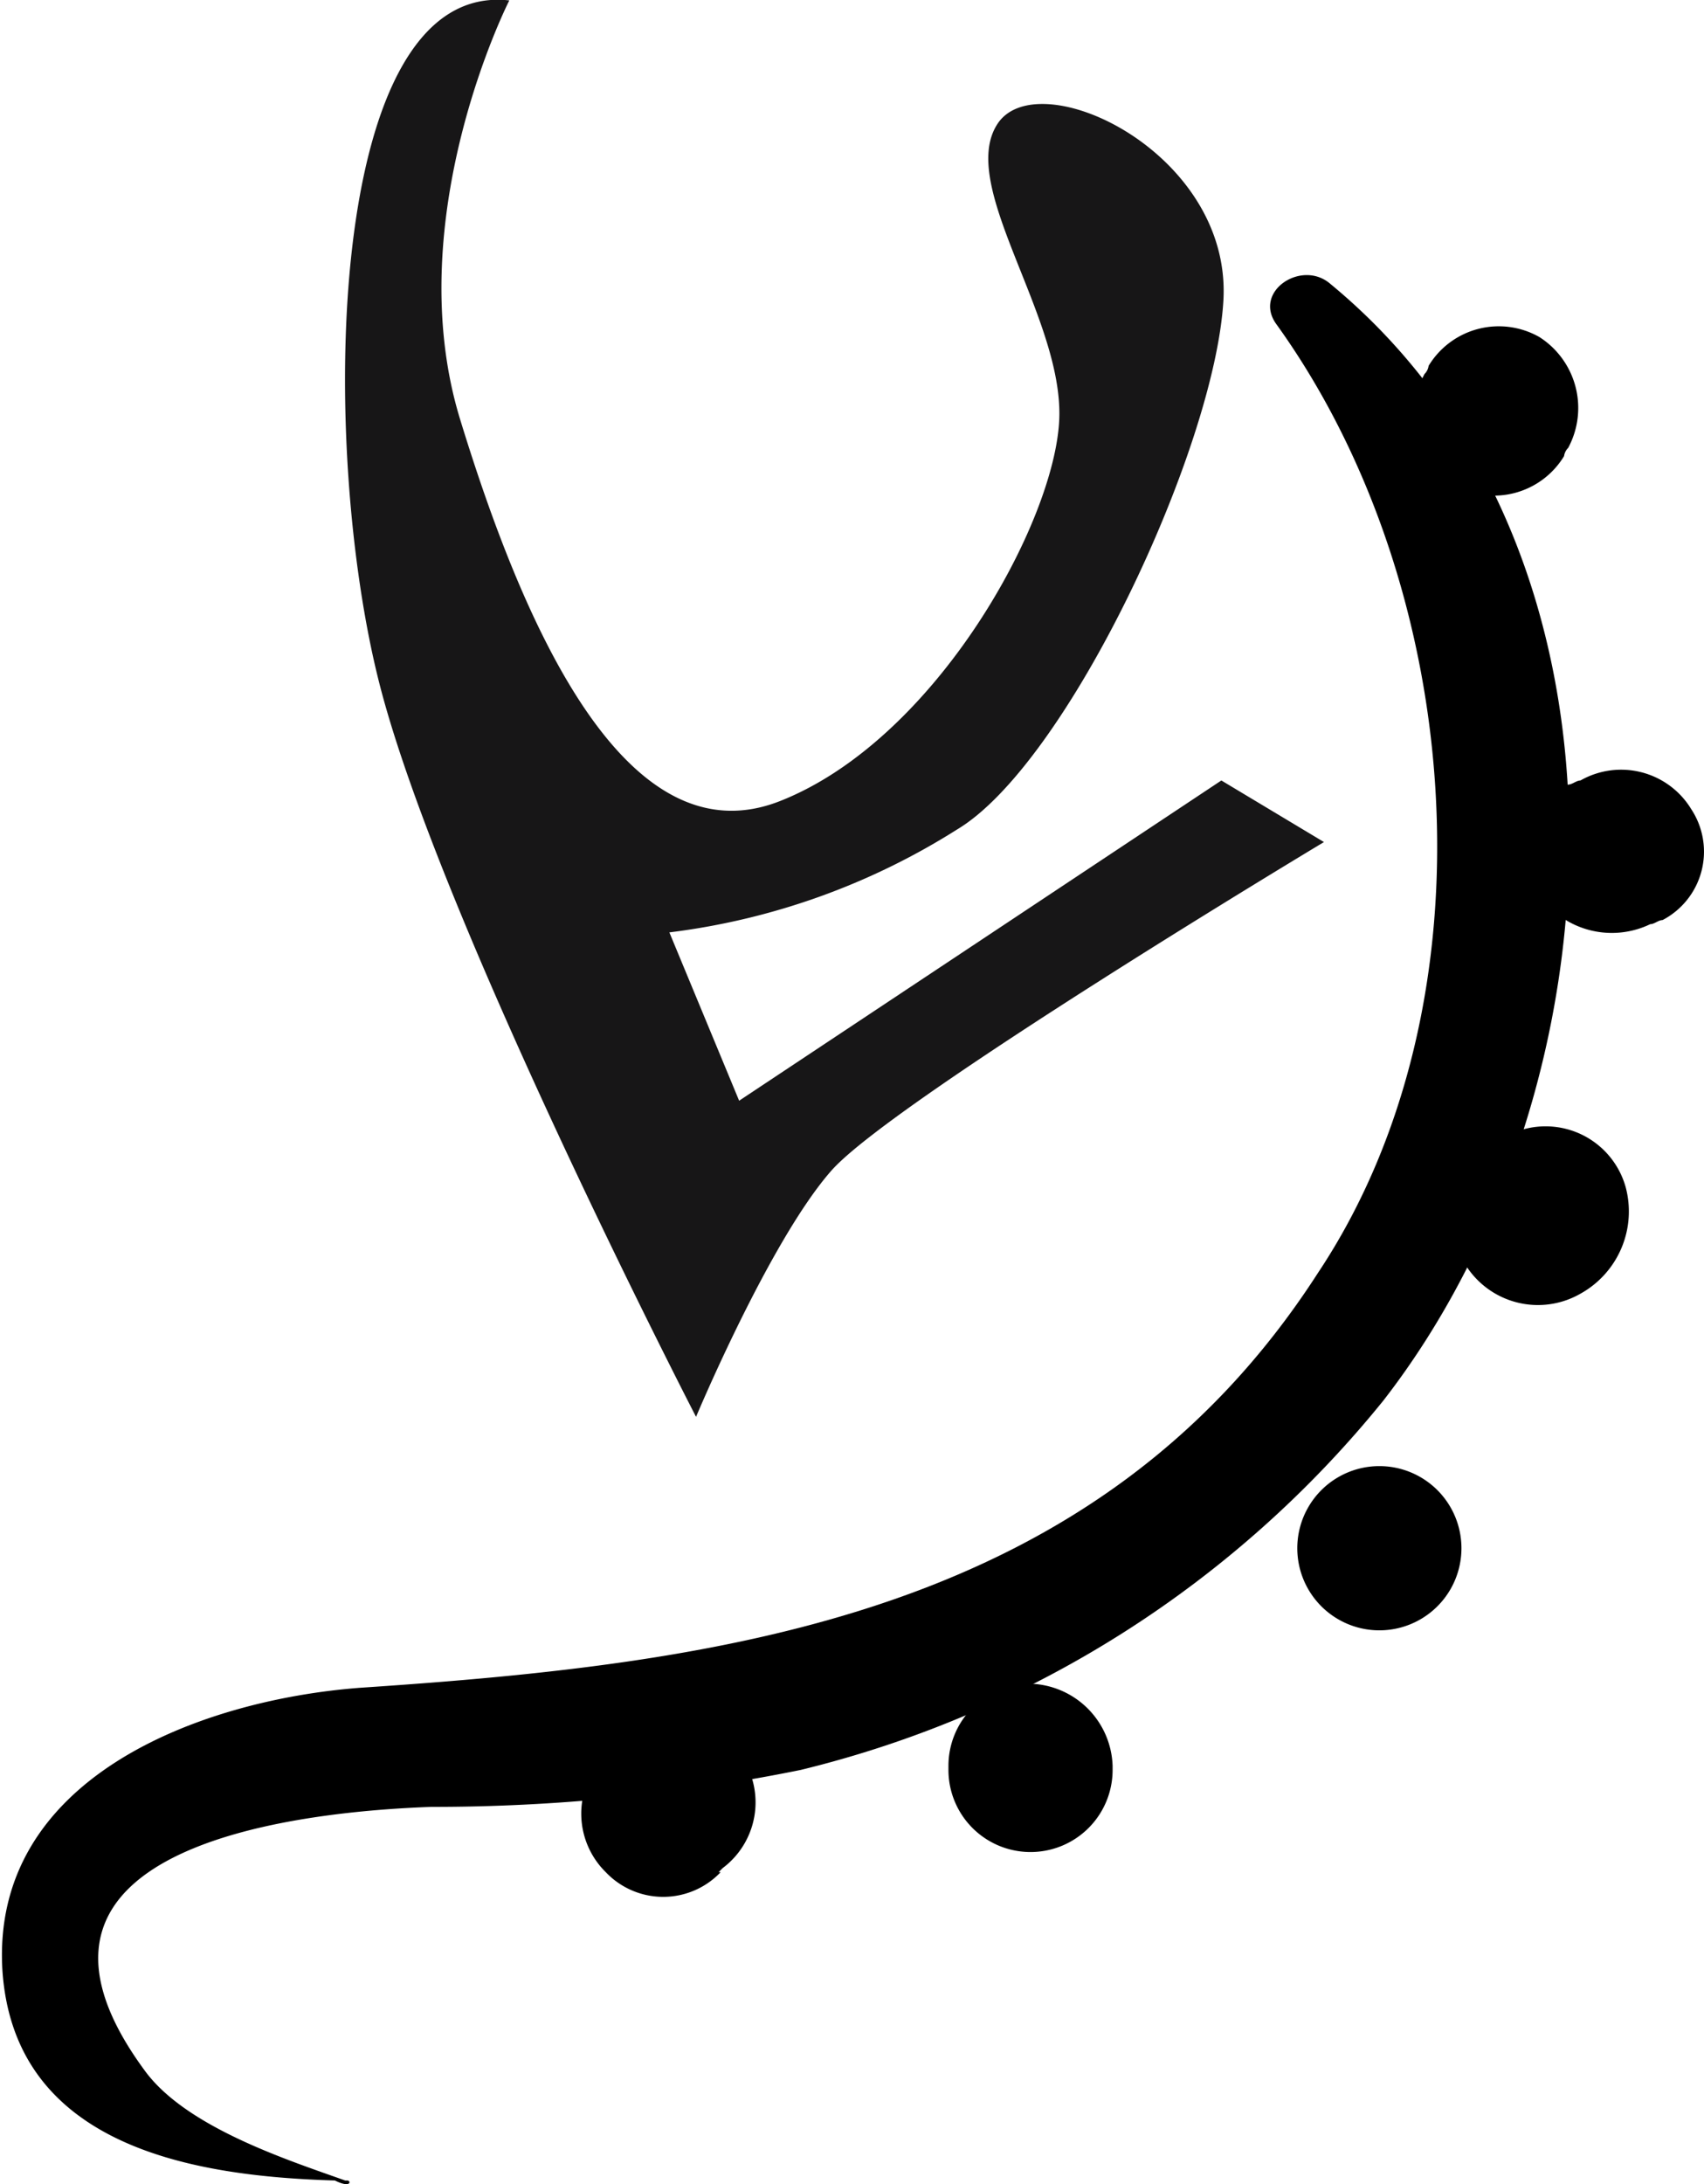 <svg id="Layer_1" data-name="Layer 1" xmlns="http://www.w3.org/2000/svg" viewBox="0 0 41.52 53.2"><defs><style>.cls-1{fill:#171617;}</style></defs><title>SOL</title><g id="_Group_" data-name="&lt;Group&gt;"><path id="_Path_" data-name="&lt;Path&gt;" class="cls-1" d="M21.65,3.41s-2.7,5.3-1.2,10.2,4,10.8,7.8,9.3,6.7-6.8,6.8-9.3-2.5-5.7-1.5-7.2,5.7.7,5.5,4.3-3.8,11.3-6.5,12.9a17,17,0,0,1-7,2.5l1.7,4.1L39,22.41l2.5,1.5s-10.5,6.3-12,8-3.3,6-3.3,6-6.2-12-7.7-17.8S17.15,2.91,21.65,3.41Z" transform="translate(-9.24 -3.4)"/><g id="_Group_2" data-name="&lt;Group&gt;"><g id="_Group_3" data-name="&lt;Group&gt;"><path id="_Path_2" data-name="&lt;Path&gt;" d="M47.35,14.51a.35.35,0,0,1,.1-.2,2.05,2.05,0,0,0-.7-2.7,2,2,0,0,0-2.7.7.35.35,0,0,1-.1.2,2.05,2.05,0,0,0,.7,2.7,2,2,0,0,0,2.7-.7Z" transform="translate(-9.24 -3.4)"/></g></g><g id="_Group_4" data-name="&lt;Group&gt;"><g id="_Group_5" data-name="&lt;Group&gt;"><path id="_Path_3" data-name="&lt;Path&gt;" d="M49.45,25.91c.1,0,.2-.1.3-.1a1.88,1.88,0,0,0,.7-2.7,2,2,0,0,0-2.7-.7c-.1,0-.2.1-.3.1a1.88,1.88,0,0,0-.7,2.7,2.16,2.16,0,0,0,2.7.7Z" transform="translate(-9.24 -3.4)"/></g></g><g id="_Group_6" data-name="&lt;Group&gt;"><g id="_Group_7" data-name="&lt;Group&gt;"><path id="_Path_4" data-name="&lt;Path&gt;" d="M47.75,34.91a2.29,2.29,0,0,0,1.1-2.6,2,2,0,0,0-3.9,1.1v-1c0-.1.1-.2.1-.3l.7-.7a.1.1,0,0,0-.1.1,2,2,0,0,0-.7,2.7,2.08,2.08,0,0,0,2.8.7Z" transform="translate(-9.24 -3.4)"/></g></g><g id="_Group_8" data-name="&lt;Group&gt;"><g id="_Group_9" data-name="&lt;Group&gt;"><path id="_Path_5" data-name="&lt;Path&gt;" d="M42.85,43.11a2,2,0,0,0,0-4,2,2,0,0,0,0,4Z" transform="translate(-9.24 -3.4)"/></g></g><g id="_Group_10" data-name="&lt;Group&gt;"><g id="_Group_11" data-name="&lt;Group&gt;"><path id="_Path_6" data-name="&lt;Path&gt;" d="M36.35,46.51v-.1a2.07,2.07,0,0,0-2-2,2,2,0,0,0-2,2v.1a2,2,0,0,0,4,0Z" transform="translate(-9.24 -3.4)"/></g></g><g id="_Group_12" data-name="&lt;Group&gt;"><g id="_Group_13" data-name="&lt;Group&gt;"><path id="_Path_7" data-name="&lt;Path&gt;" d="M26.75,49l.1-.1a2,2,0,1,0-2.8-2.8l-.1.1A2,2,0,0,0,24,49a1.93,1.93,0,0,0,2.8,0Z" transform="translate(-9.24 -3.4)"/></g></g><g id="_Group_14" data-name="&lt;Group&gt;"><g id="_Group_15" data-name="&lt;Group&gt;"><path id="_Path_8" data-name="&lt;Path&gt;" d="M17.65,56.51c-1.4-.5-3.9-1.3-4.9-2.7-4.1-5.6,4.2-6.3,7-6.4a45,45,0,0,0,9-.9,26.23,26.23,0,0,0,14.2-9c5.9-7.6,6.6-20.7-1.3-27.2-.7-.6-1.9.2-1.3,1,4.6,6.4,5.4,16.5,1,23.1C36,42.71,27,43.91,18,44.51c-3.9.3-9,2.2-8.7,6.9.3,4.3,4.7,5,8.1,5.1.4.2.4,0,.3,0Z" transform="translate(-9.24 -3.4)"/></g></g></g></svg>